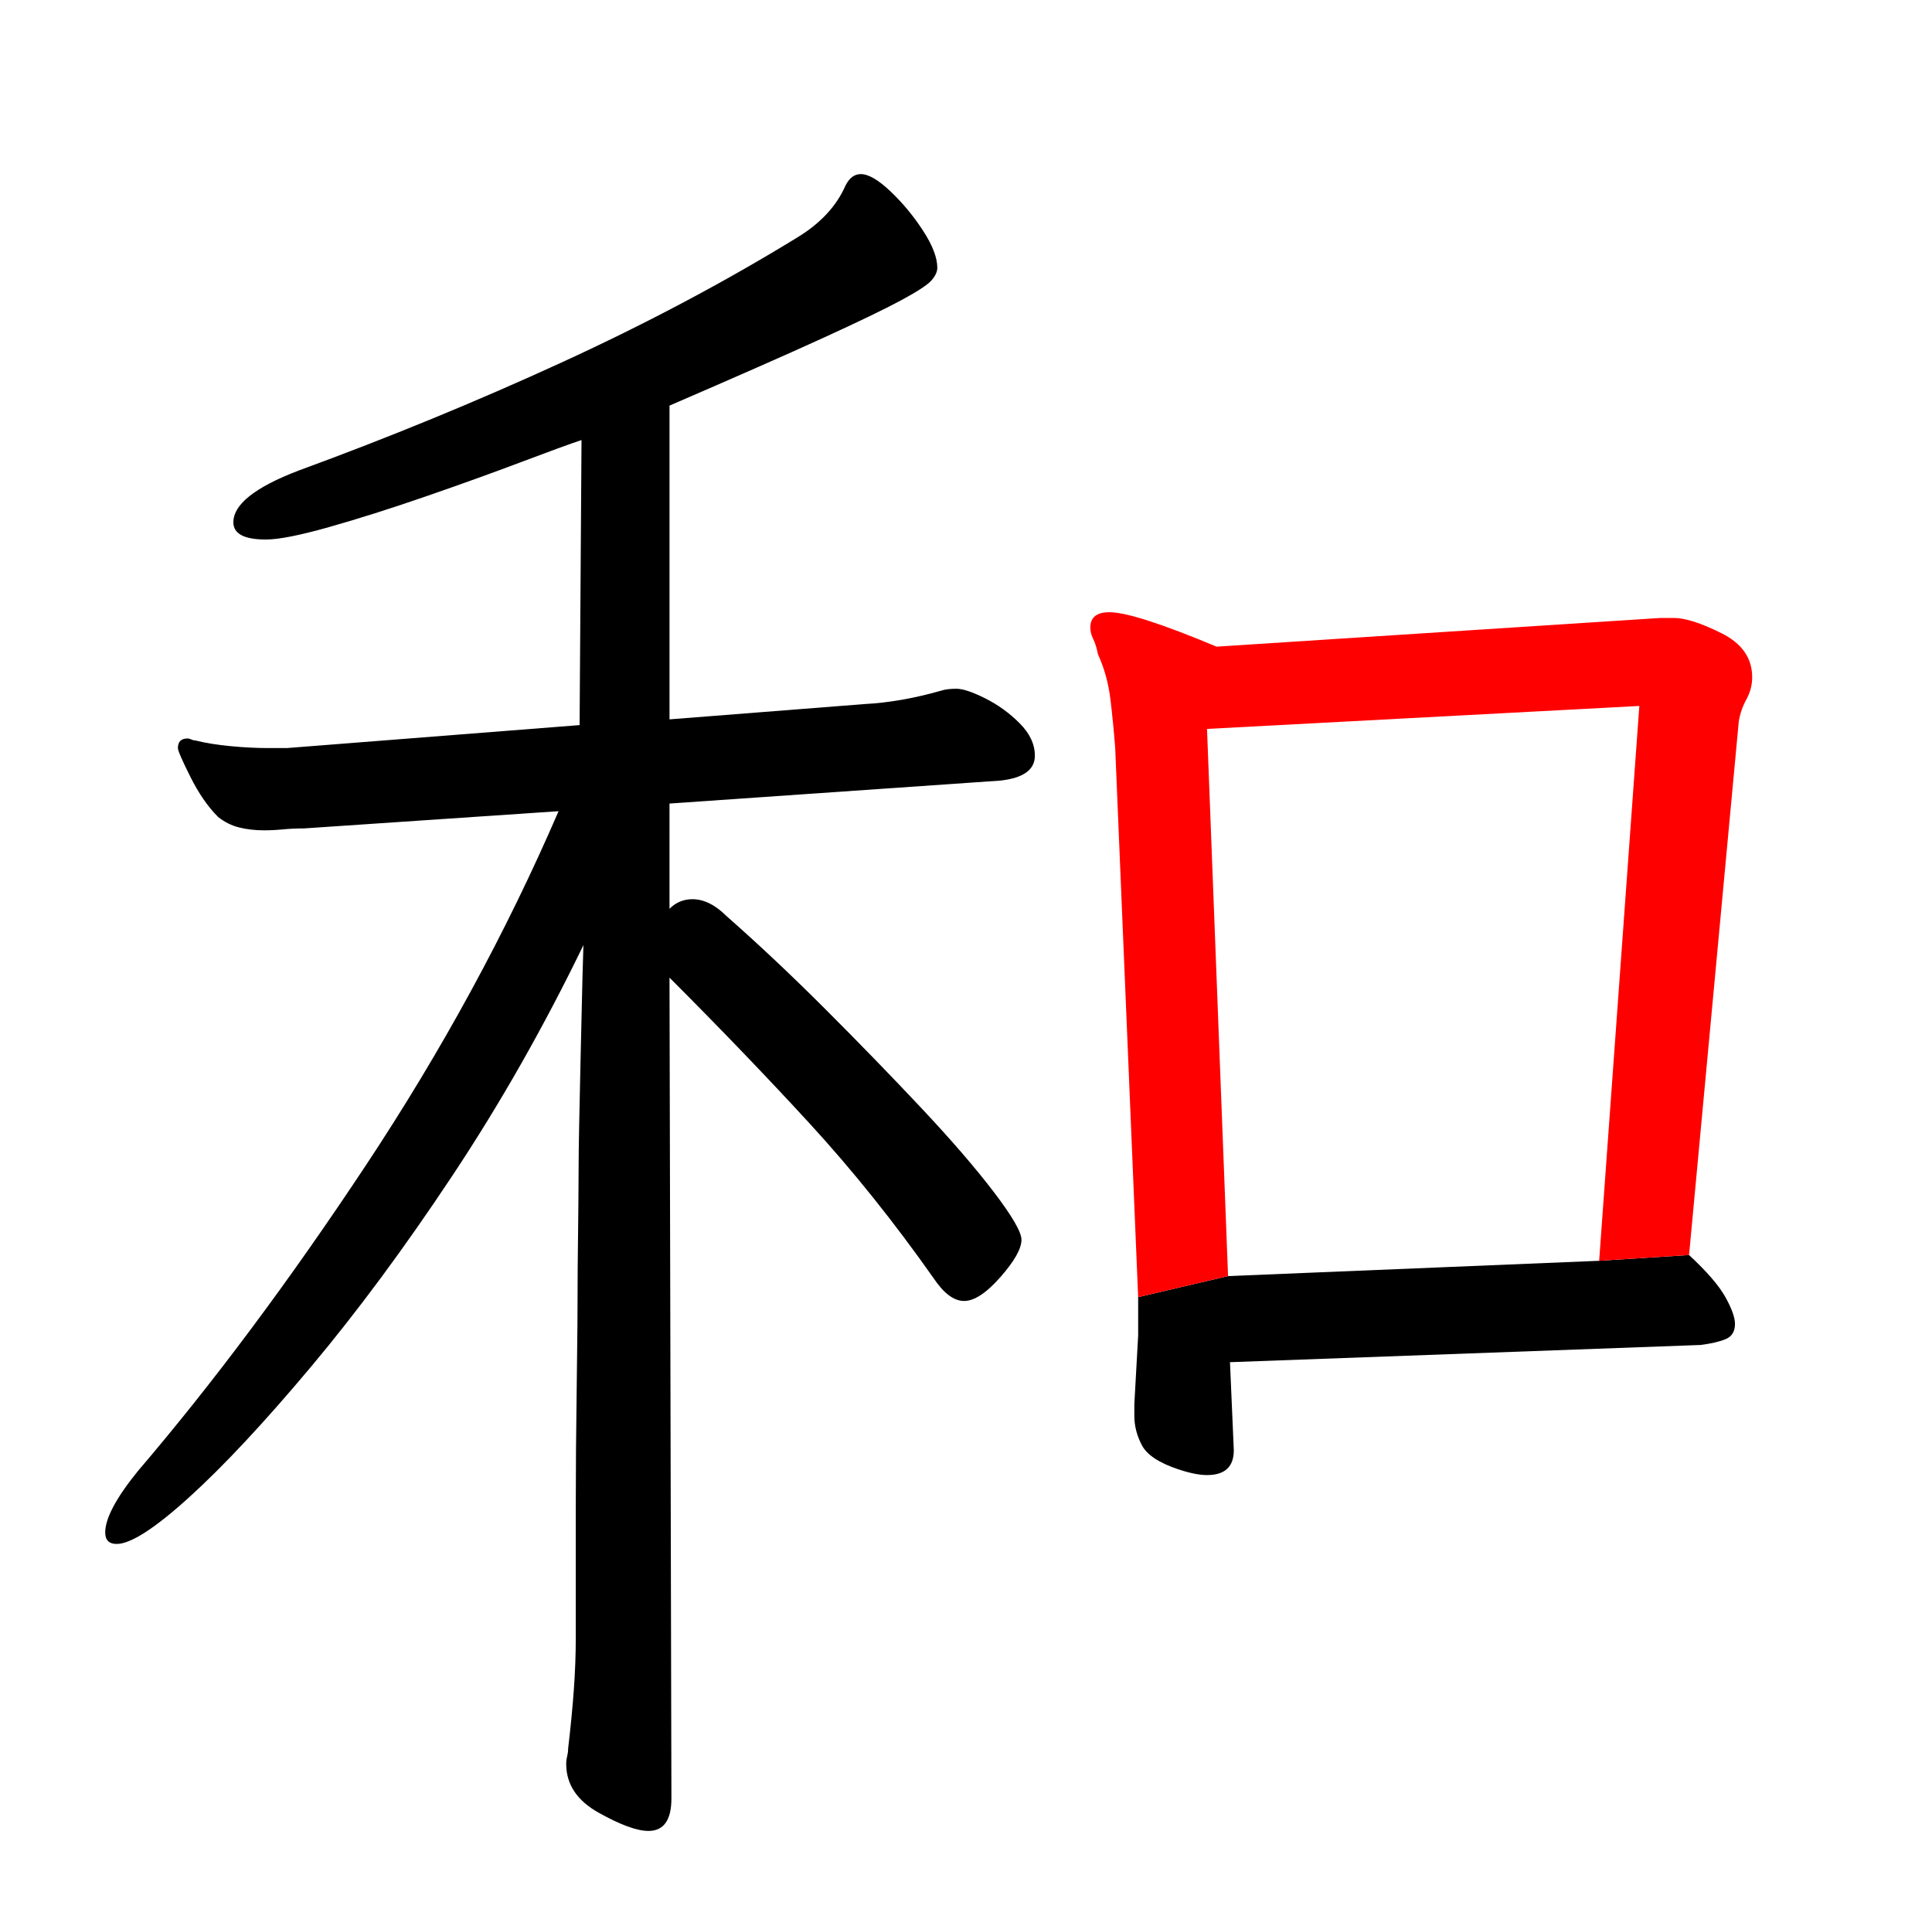 <?xml version="1.0" encoding="UTF-8" standalone="no"?>
<svg
   version="1.1"
   viewBox="-10 0 1010 1000"
   id="svg1"
   sodipodi:docname="uni548C_KleeOne-Regular.svg"
   inkscape:version="1.4 (e7c3feb100, 2024-10-09)"
   xmlns:inkscape="http://www.inkscape.org/namespaces/inkscape"
   xmlns:sodipodi="http://sodipodi.sourceforge.net/DTD/sodipodi-0.dtd"
   xmlns="http://www.w3.org/2000/svg"
   xmlns:svg="http://www.w3.org/2000/svg">
  <defs
     id="defs1" />
  <sodipodi:namedview
     id="namedview1"
     pagecolor="#ffffff"
     bordercolor="#000000"
     borderopacity="0.25"
     inkscape:showpageshadow="2"
     inkscape:pageopacity="0.0"
     inkscape:pagecheckerboard="0"
     inkscape:deskcolor="#d1d1d1"
     inkscape:zoom="0.8"
     inkscape:cx="606.25"
     inkscape:cy="533.75"
     inkscape:window-width="1920"
     inkscape:window-height="1011"
     inkscape:window-x="0"
     inkscape:window-y="0"
     inkscape:window-maximized="1"
     inkscape:current-layer="svg1" />
  <path
     id="path10"
     style="fill:#000000"
     d="m 826,659 -194,8 -47,11 v 0 0 20 l -2,36 v 6 c 0,5.333 1.333,10.5 4,15.5 2.667,5 9,9.167 19,12.5 6,2 11,3 15,3 9.333,0 14,-4.333 14,-13 l -2,-46 246,-9 c 5.333,-0.667 9.667,-1.667 13,-3 3.333,-1.333 5,-4 5,-8 0,-3.333 -1.667,-8 -5,-14 -3.333,-6 -9.667,-13.333 -19,-22 z"
     sodipodi:nodetypes="cccccccsssscccssscc" />
  <path
     id="path2"
     style="display:inline;fill:#ff0000"
     d="m 626,338 c -28.667,-12 -47.333,-18 -56,-18 -6.667,0 -10,2.667 -10,8 0,2 0.5,4 1.5,6 1,2 1.833,4.667 2.5,8 3.333,7.333 5.5,15.167 6.5,23.5 1,8.333 1.833,16.833 2.5,25.5 l 12,287 47,-11 -11,-286 m 0,0 226,-12 -21,290 47,-3 26,-279 c 0.667,-4 2,-7.833 4,-11.5 2,-3.667 3,-7.5 3,-11.5 0,-10 -5.333,-17.667 -16,-23 -10.667,-5.333 -19,-8 -25,-8 h -7 l -232,15"
     sodipodi:nodetypes="cssscscccccccccsssscc" />
  <path
     d="m 340,420 173,-12 q 18,-2 18,-13 0,-9 -8,-17 -8,-8 -18,-13 -10,-5 -15,-5 -5,0 -8,1 -21,6 -40,7 l -102,8 V 212 q 51,-22 79.5,-35 28.5,-13 41.5,-20 13,-7 16,-10.5 3,-3.5 3,-6.5 0,-8 -7.5,-19.5 Q 465,109 455.5,100 446,91 440,91 q -5,0 -8,6 -7,16 -25,27 -57,35 -123.5,65.5 Q 217,220 146,246 q -34,13 -34,27 0,9 17,9 10,0 33,-6.5 23,-6.5 50.5,-16 27.5,-9.5 50,-18 Q 285,233 294,230 l -1,149 -153,12 h -10 q -9,0 -19.5,-1 -10.5,-1 -18.5,-3 -1,0 -2,-0.5 -1,-0.5 -2,-0.5 -5,0 -5,5 0,2 6.5,15 6.5,13 14.5,21 5,4 11,5.5 6,1.5 13,1.5 5,0 10,-0.5 5,-0.5 11,-0.5 l 133,-9 Q 241,519 181,609.5 121,700 62,769 q -17,21 -17,32 0,6 6,6 11,0 38,-24.5 27,-24.5 63.5,-68 36.5,-43.5 74,-100 Q 264,558 295,494 l -0.5,17 q 0,0 -1,43 -1,43 -1,55 0,12 -0.5,54 0,28 -0.5,61.5 Q 291,758 291,788 v 49 19 q 0,13 -1,27 -1,14 -3,31 0,2 -0.5,4 -0.5,2 -0.5,4 0,16 17,25.5 17,9.5 26,9.5 12,0 12,-17 l -1,-429 q 40,40 73.5,76.5 33.5,36.5 64.5,80.5 8,12 16,12 8,0 19,-12.5 11,-12.5 11,-19.5 0,-6 -14.5,-25 Q 495,604 471.5,579 448,554 421.5,527.5 395,501 370,479 q -9,-9 -18,-9 -7,0 -12,5 z"
     id="path1"
     style="fill:#000000" />
</svg>
